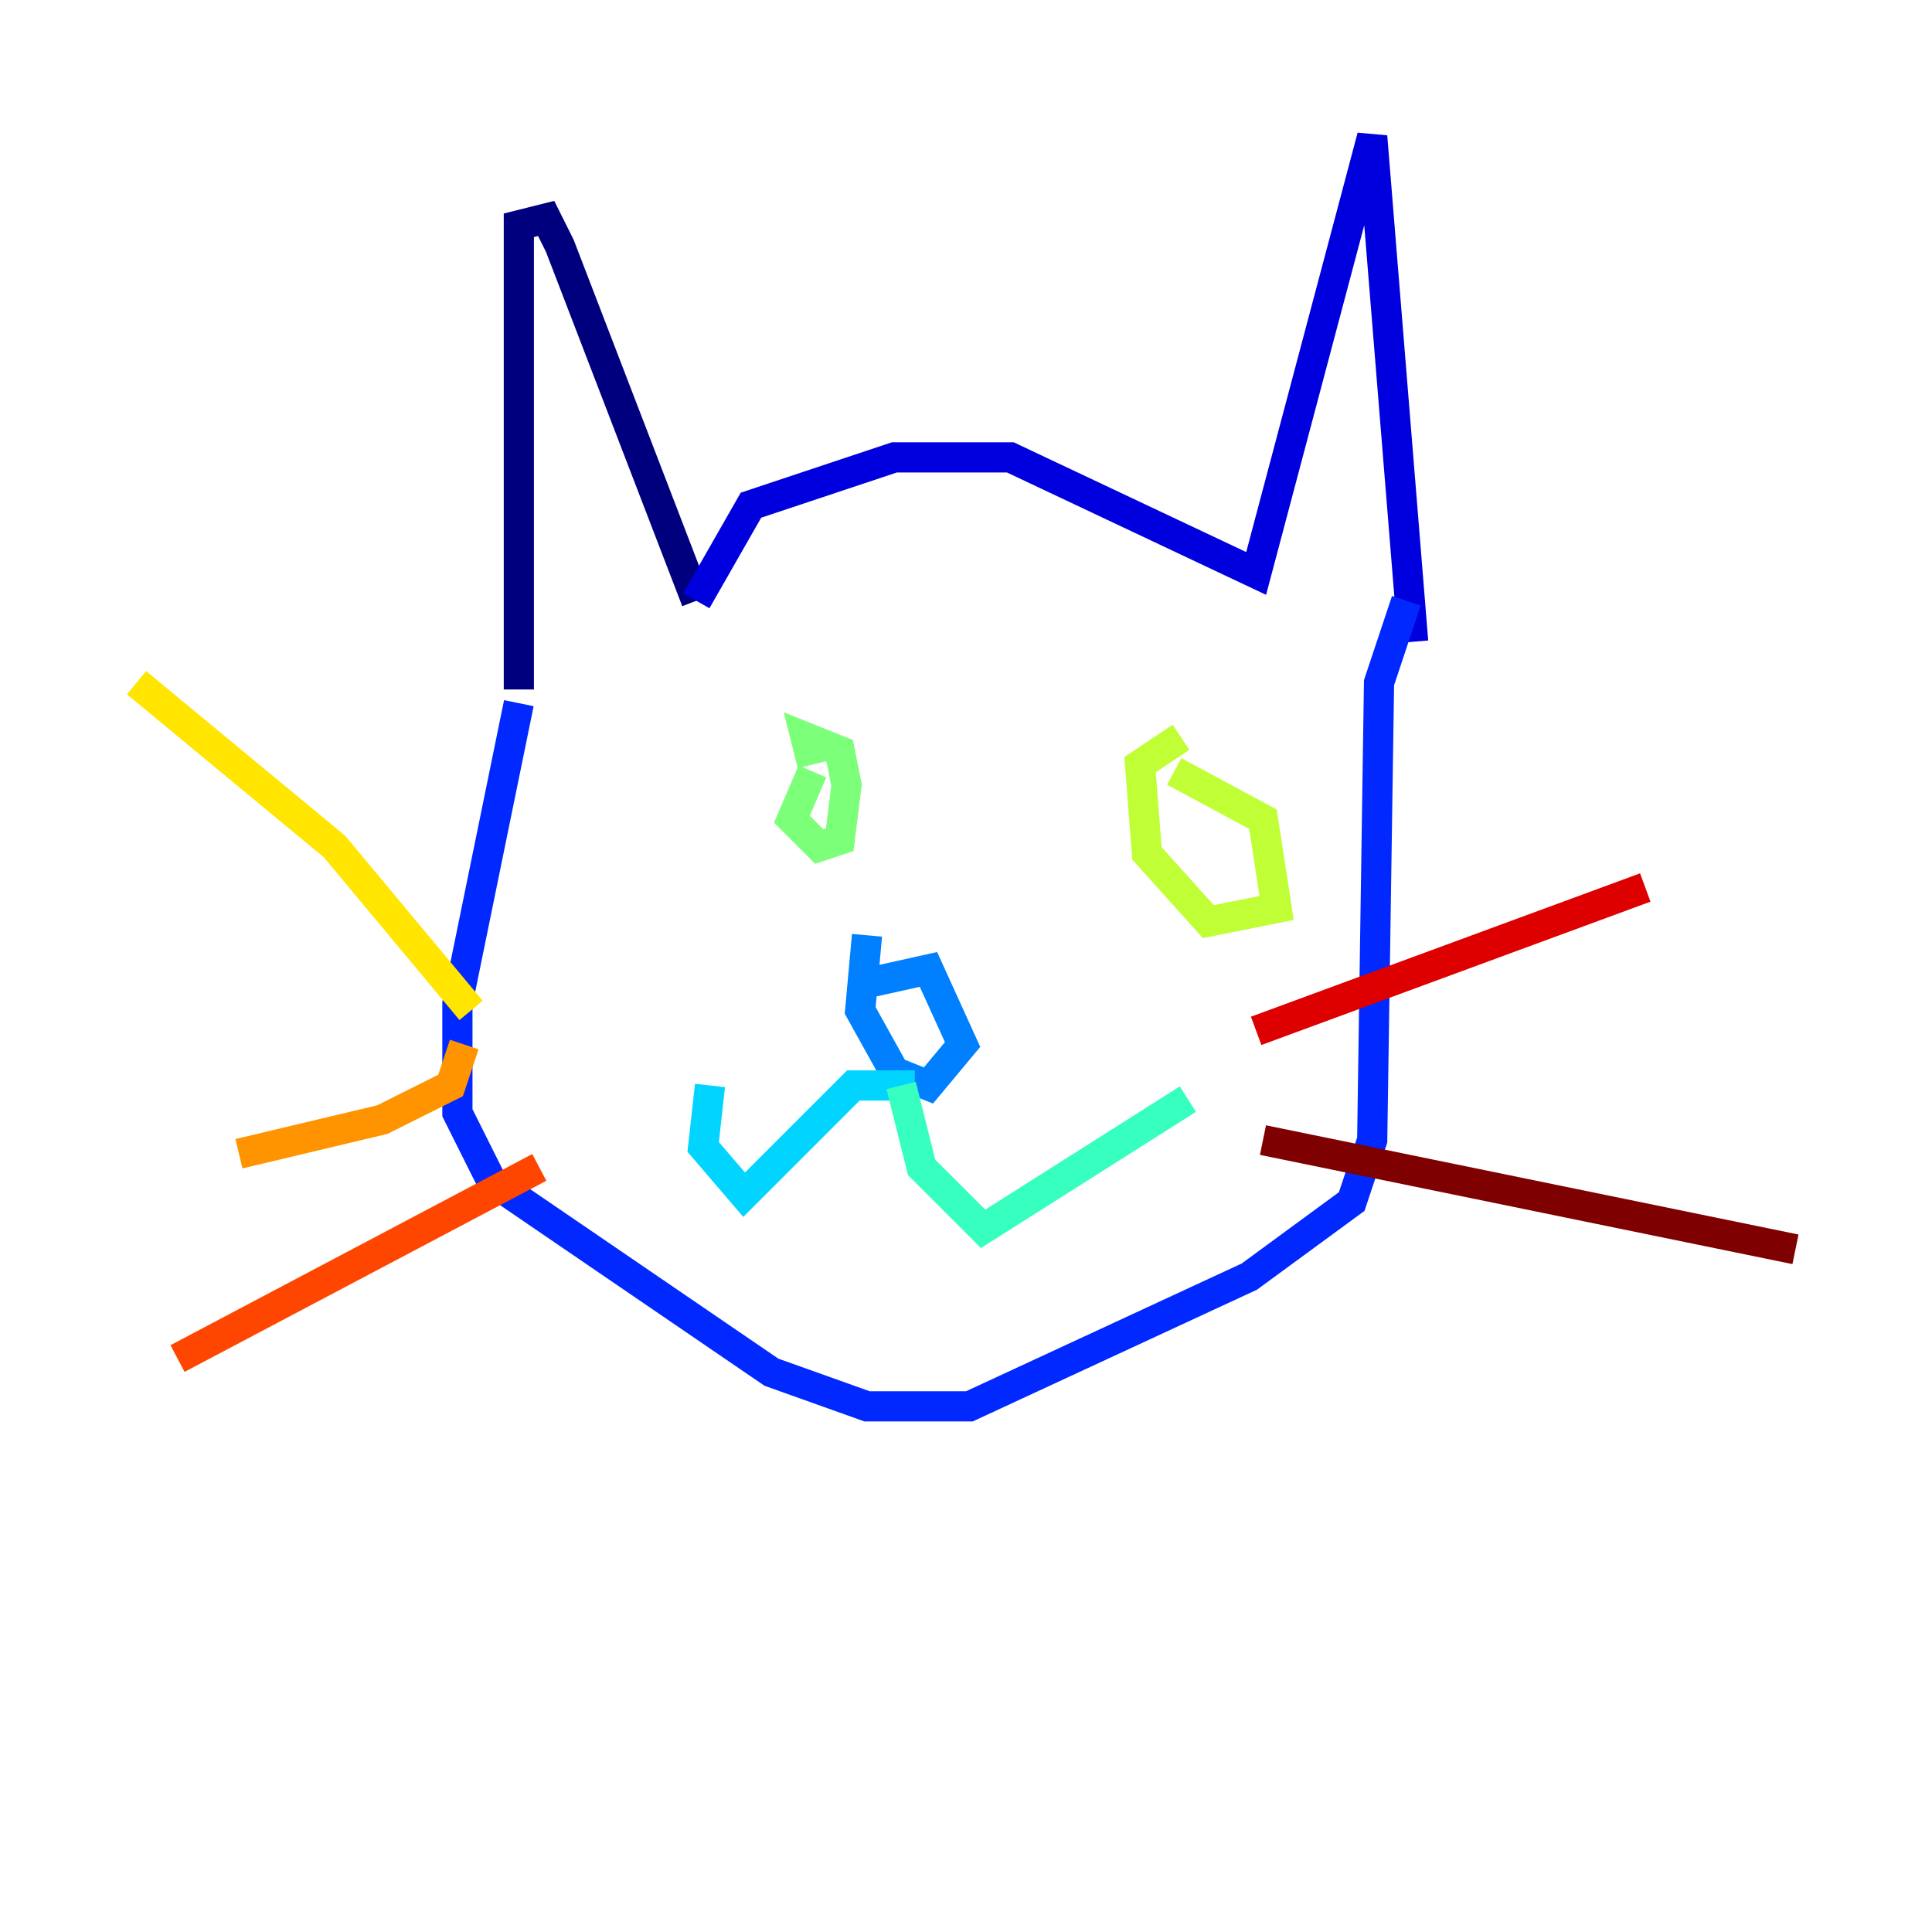 <?xml version="1.0" encoding="utf-8" ?>
<svg baseProfile="tiny" height="128" version="1.2" viewBox="0,0,128,128" width="128" xmlns="http://www.w3.org/2000/svg" xmlns:ev="http://www.w3.org/2001/xml-events" xmlns:xlink="http://www.w3.org/1999/xlink"><defs /><polyline fill="none" points="34.375,45.682 34.375,14.926 36.184,14.473 37.088,16.283 46.134,39.802" stroke="#00007f" stroke-width="2" /><polyline fill="none" points="46.134,39.802 49.753,33.47 59.251,30.304 66.94,30.304 83.223,37.993 90.912,9.046 93.625,42.516" stroke="#0000de" stroke-width="2" /><polyline fill="none" points="34.375,46.587 30.304,66.488 30.304,73.724 32.565,78.247 51.109,90.912 57.442,93.173 64.226,93.173 82.77,84.579 89.555,79.604 90.912,75.534 91.364,45.23 93.173,39.802" stroke="#0028ff" stroke-width="2" /><polyline fill="none" points="57.442,65.131 61.512,64.226 63.774,69.201 61.512,71.915 59.251,71.011 56.989,66.94 57.442,61.965" stroke="#0080ff" stroke-width="2" /><polyline fill="none" points="60.608,71.915 56.537,71.915 49.3,79.152 46.587,75.986 47.039,71.915" stroke="#00d4ff" stroke-width="2" /><polyline fill="none" points="59.703,71.915 61.06,77.343 65.131,81.413 78.7,72.82" stroke="#36ffc0" stroke-width="2" /><polyline fill="none" points="53.823,50.657 53.371,48.848 55.633,49.753 56.085,52.014 55.633,55.633 54.276,56.085 52.466,54.276 53.823,51.109" stroke="#7cff79" stroke-width="2" /><polyline fill="none" points="77.795,51.109 83.675,54.276 84.579,60.156 80.056,61.06 75.986,56.537 75.534,50.657 78.247,48.848" stroke="#c0ff36" stroke-width="2" /><polyline fill="none" points="31.209,66.94 22.163,56.085 9.046,45.23" stroke="#ffe500" stroke-width="2" /><polyline fill="none" points="30.756,69.201 29.852,71.915 25.329,74.177 15.83,76.438" stroke="#ff9400" stroke-width="2" /><polyline fill="none" points="35.731,77.343 11.76,90.007" stroke="#ff4600" stroke-width="2" /><polyline fill="none" points="83.223,68.297 109.004,58.799" stroke="#de0000" stroke-width="2" /><polyline fill="none" points="83.675,75.534 118.954,82.77" stroke="#7f0000" stroke-width="2" /></svg>